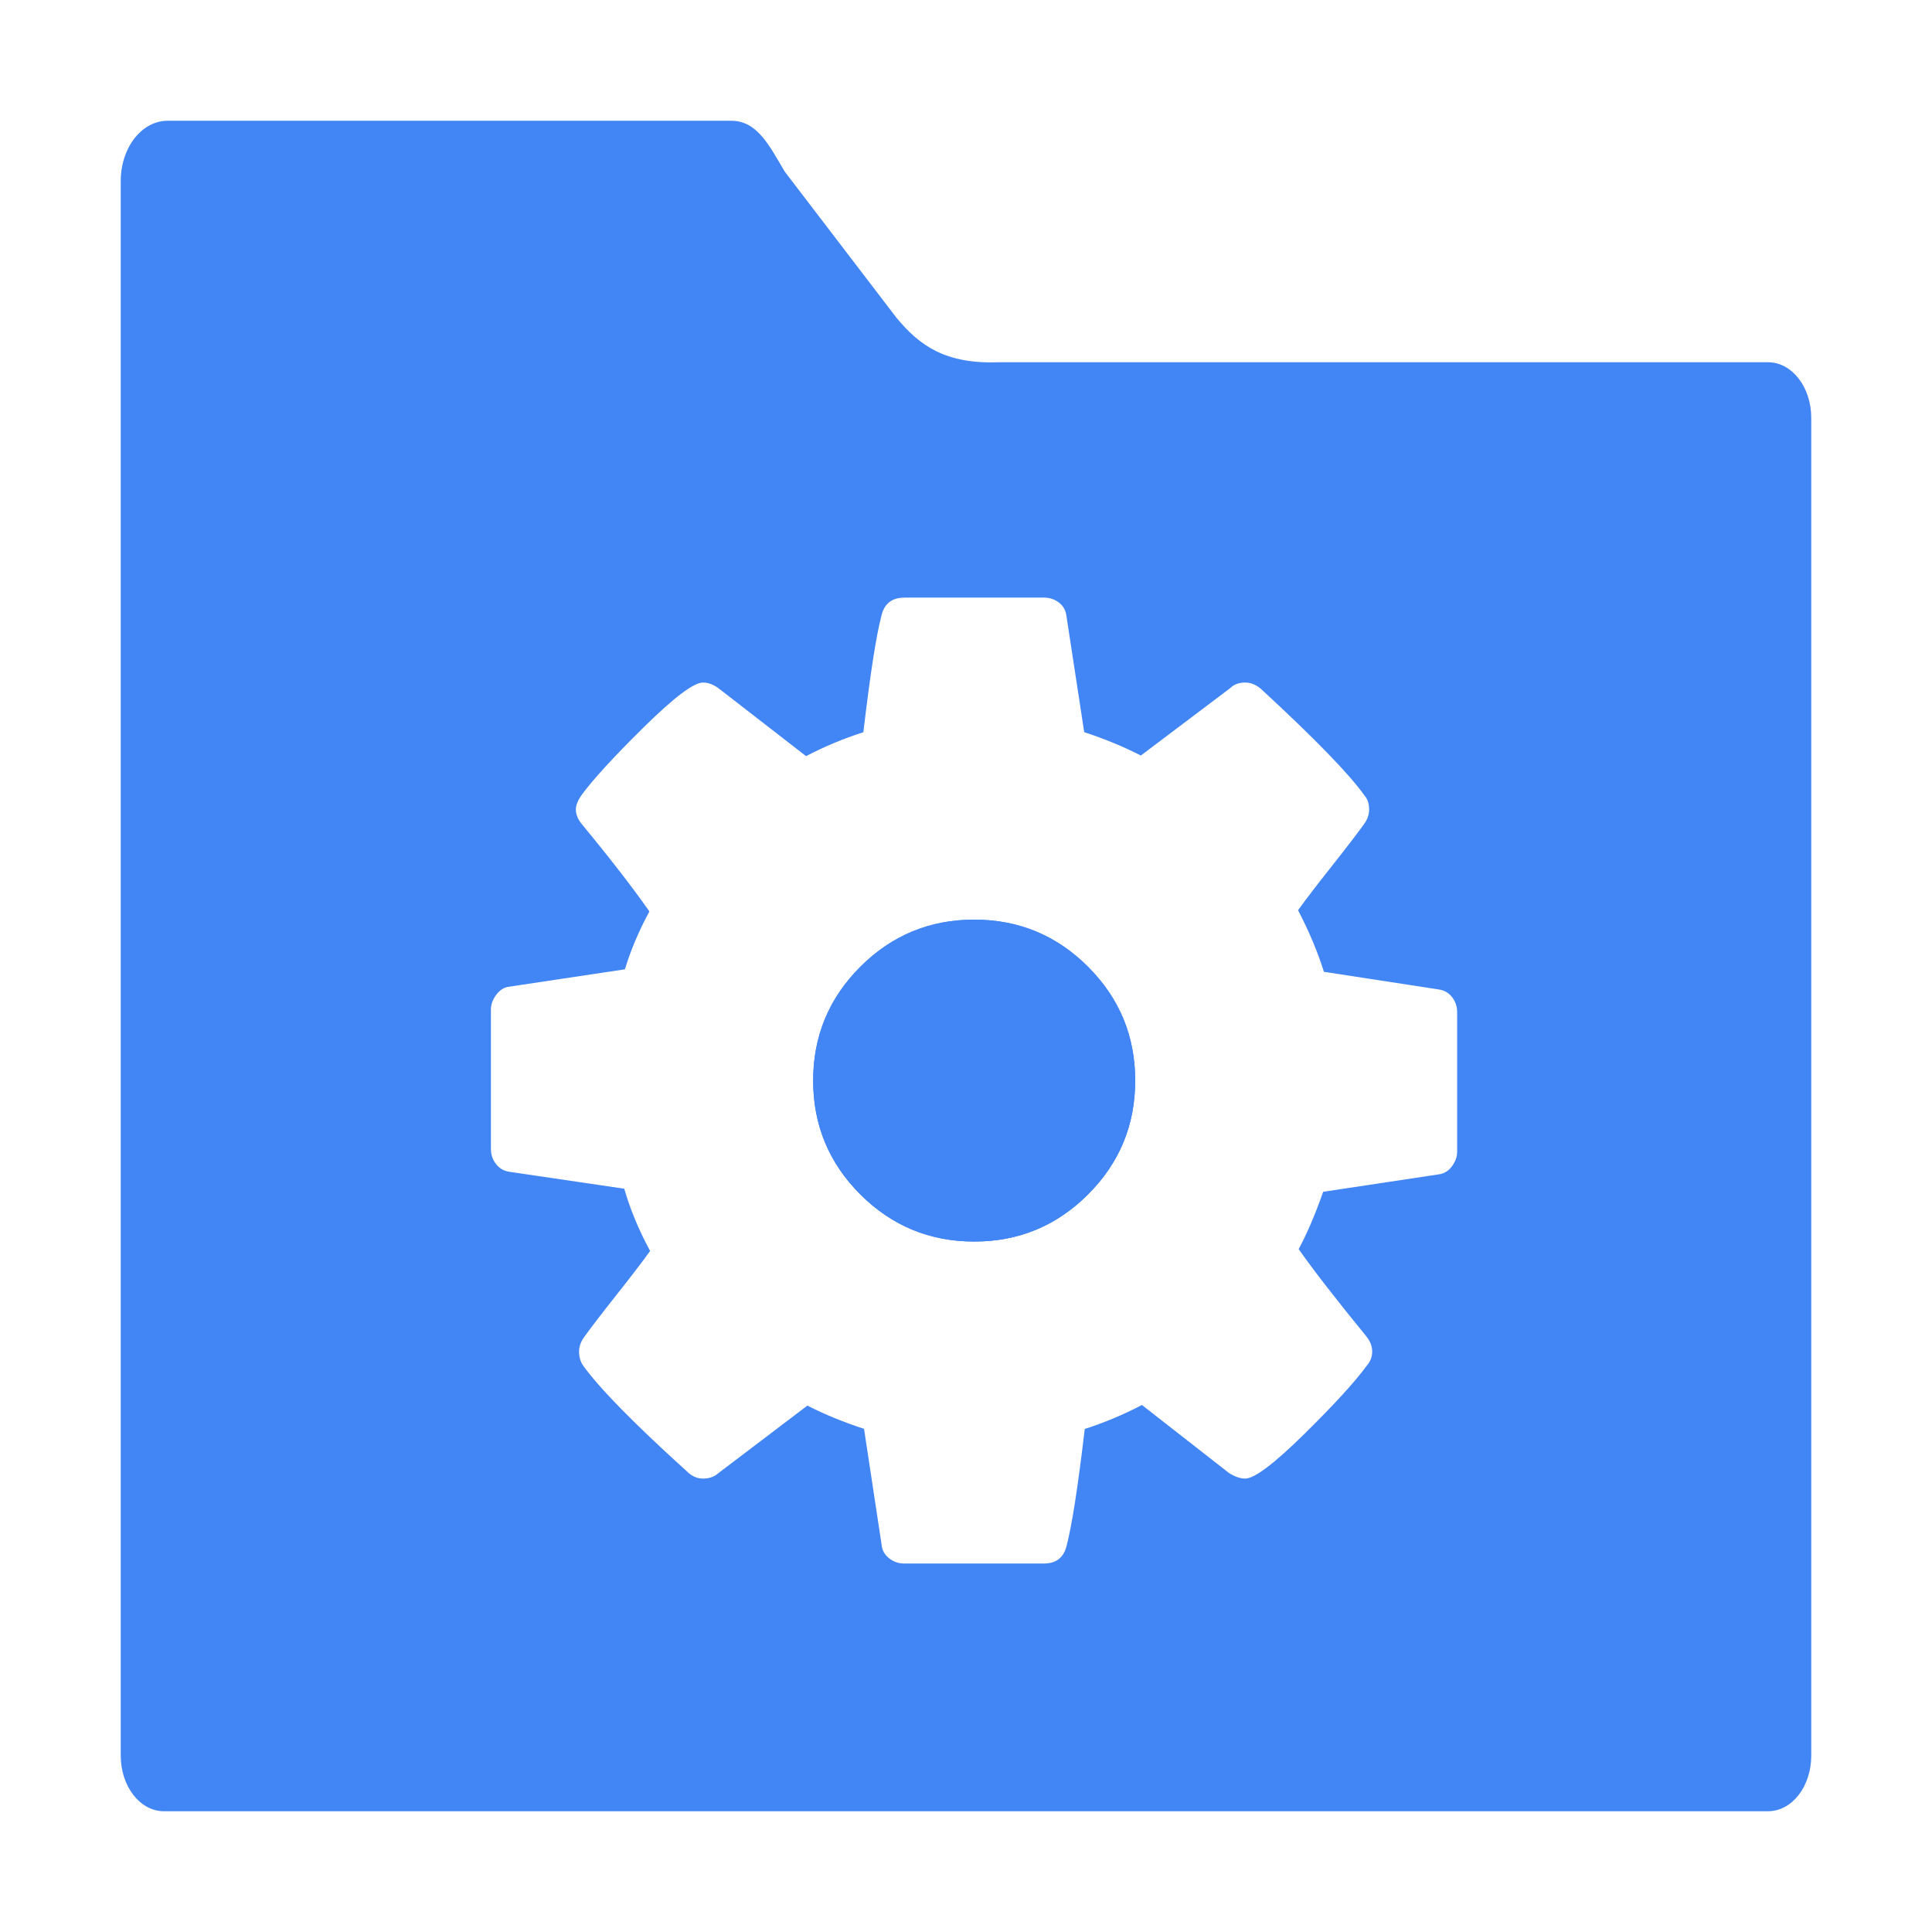 <svg viewBox="984 984 32 32" xmlns="http://www.w3.org/2000/svg"><g fill="#4285f4"><path d="m1000.137 999.232c-.736 0-1.366.26-1.887.781-.521.521-.781 1.149-.781 1.885s.261 1.364.781 1.885c.521.521 1.151.781 1.887.781.736 0 1.364-.26 1.885-.781.521-.521.781-1.149.781-1.885s-.26-1.364-.781-1.885c-.521-.521-1.149-.781-1.885-.781z"/><path d="m986.777 986c-.431 0-.777.446-.777 1v3.922 2.078 20.078c0 .511.319.922.717.922h26.566c.398 0 .717-.41.717-.922v-22.156c0-.511-.319-.922-.717-.922h-12.727c-.886.034-1.316-.264-1.707-.736l-1.85-2.42c-.261-.44-.458-.844-.889-.844zm12.201 7.898h2.312c.097 0 .183.029.256.088s.109.134.119.225l.293 1.916c.34.111.653.241.938.387l1.478-1.115c.062-.062.146-.094.25-.094.09 0 .177.034.26.104.896.826 1.469 1.417 1.719 1.771.049.056.074.131.074.229 0 .083-.028.164-.084.24-.104.146-.281.377-.531.693-.25.316-.438.561-.562.734.18.347.324.686.428 1.02l1.906.293c.09.014.163.056.219.129.055.073.082.154.082.244v2.312c0 .083-.027.161-.082.238s-.126.123-.209.137l-1.928.291c-.132.375-.267.692-.406.949.243.347.615.826 1.115 1.438.069.083.103.17.103.26s-.032.169-.094.238c-.187.257-.531.634-1.031 1.127-.5.493-.826.738-.979.738-.083 0-.172-.032-.27-.094l-1.44-1.125c-.305.16-.621.292-.947.397-.111.944-.211 1.59-.301 1.938-.049.195-.175.291-.377.291h-2.312c-.097 0-.181-.031-.254-.09s-.114-.133-.121-.223l-.291-1.918c-.34-.111-.653-.239-.938-.385l-1.469 1.115c-.069.063-.156.094-.26.094-.097 0-.185-.039-.262-.115-.875-.791-1.448-1.375-1.719-1.75-.049-.069-.072-.148-.072-.238 0-.083.028-.163.084-.24.104-.146.281-.377.531-.693.25-.316.438-.561.562-.734-.188-.347-.331-.691-.428-1.031l-1.906-.281c-.09-.014-.163-.056-.219-.129-.056-.073-.084-.156-.084-.246v-2.312c0-.083.028-.162.084-.238.056-.077.121-.123.197-.137l1.938-.291c.097-.319.233-.64.406-.959-.278-.396-.648-.875-1.113-1.438-.07-.083-.105-.167-.105-.25 0-.069.031-.148.094-.238.181-.25.524-.625 1.027-1.121.503-.497.832-.744.984-.744.09 0 .179.034.27.104l1.438 1.115c.306-.16.623-.292.949-.396.111-.944.21-1.59.301-1.938.049-.194.174-.291.375-.291zm1.158 5.334c.736 0 1.364.26 1.885.781.521.521.781 1.149.781 1.885s-.26 1.364-.781 1.885c-.521.521-1.149.781-1.885.781-.736 0-1.366-.26-1.887-.781-.521-.521-.781-1.149-.781-1.885s.26-1.364.781-1.885c.521-.521 1.151-.781 1.887-.781z"/></g></svg>